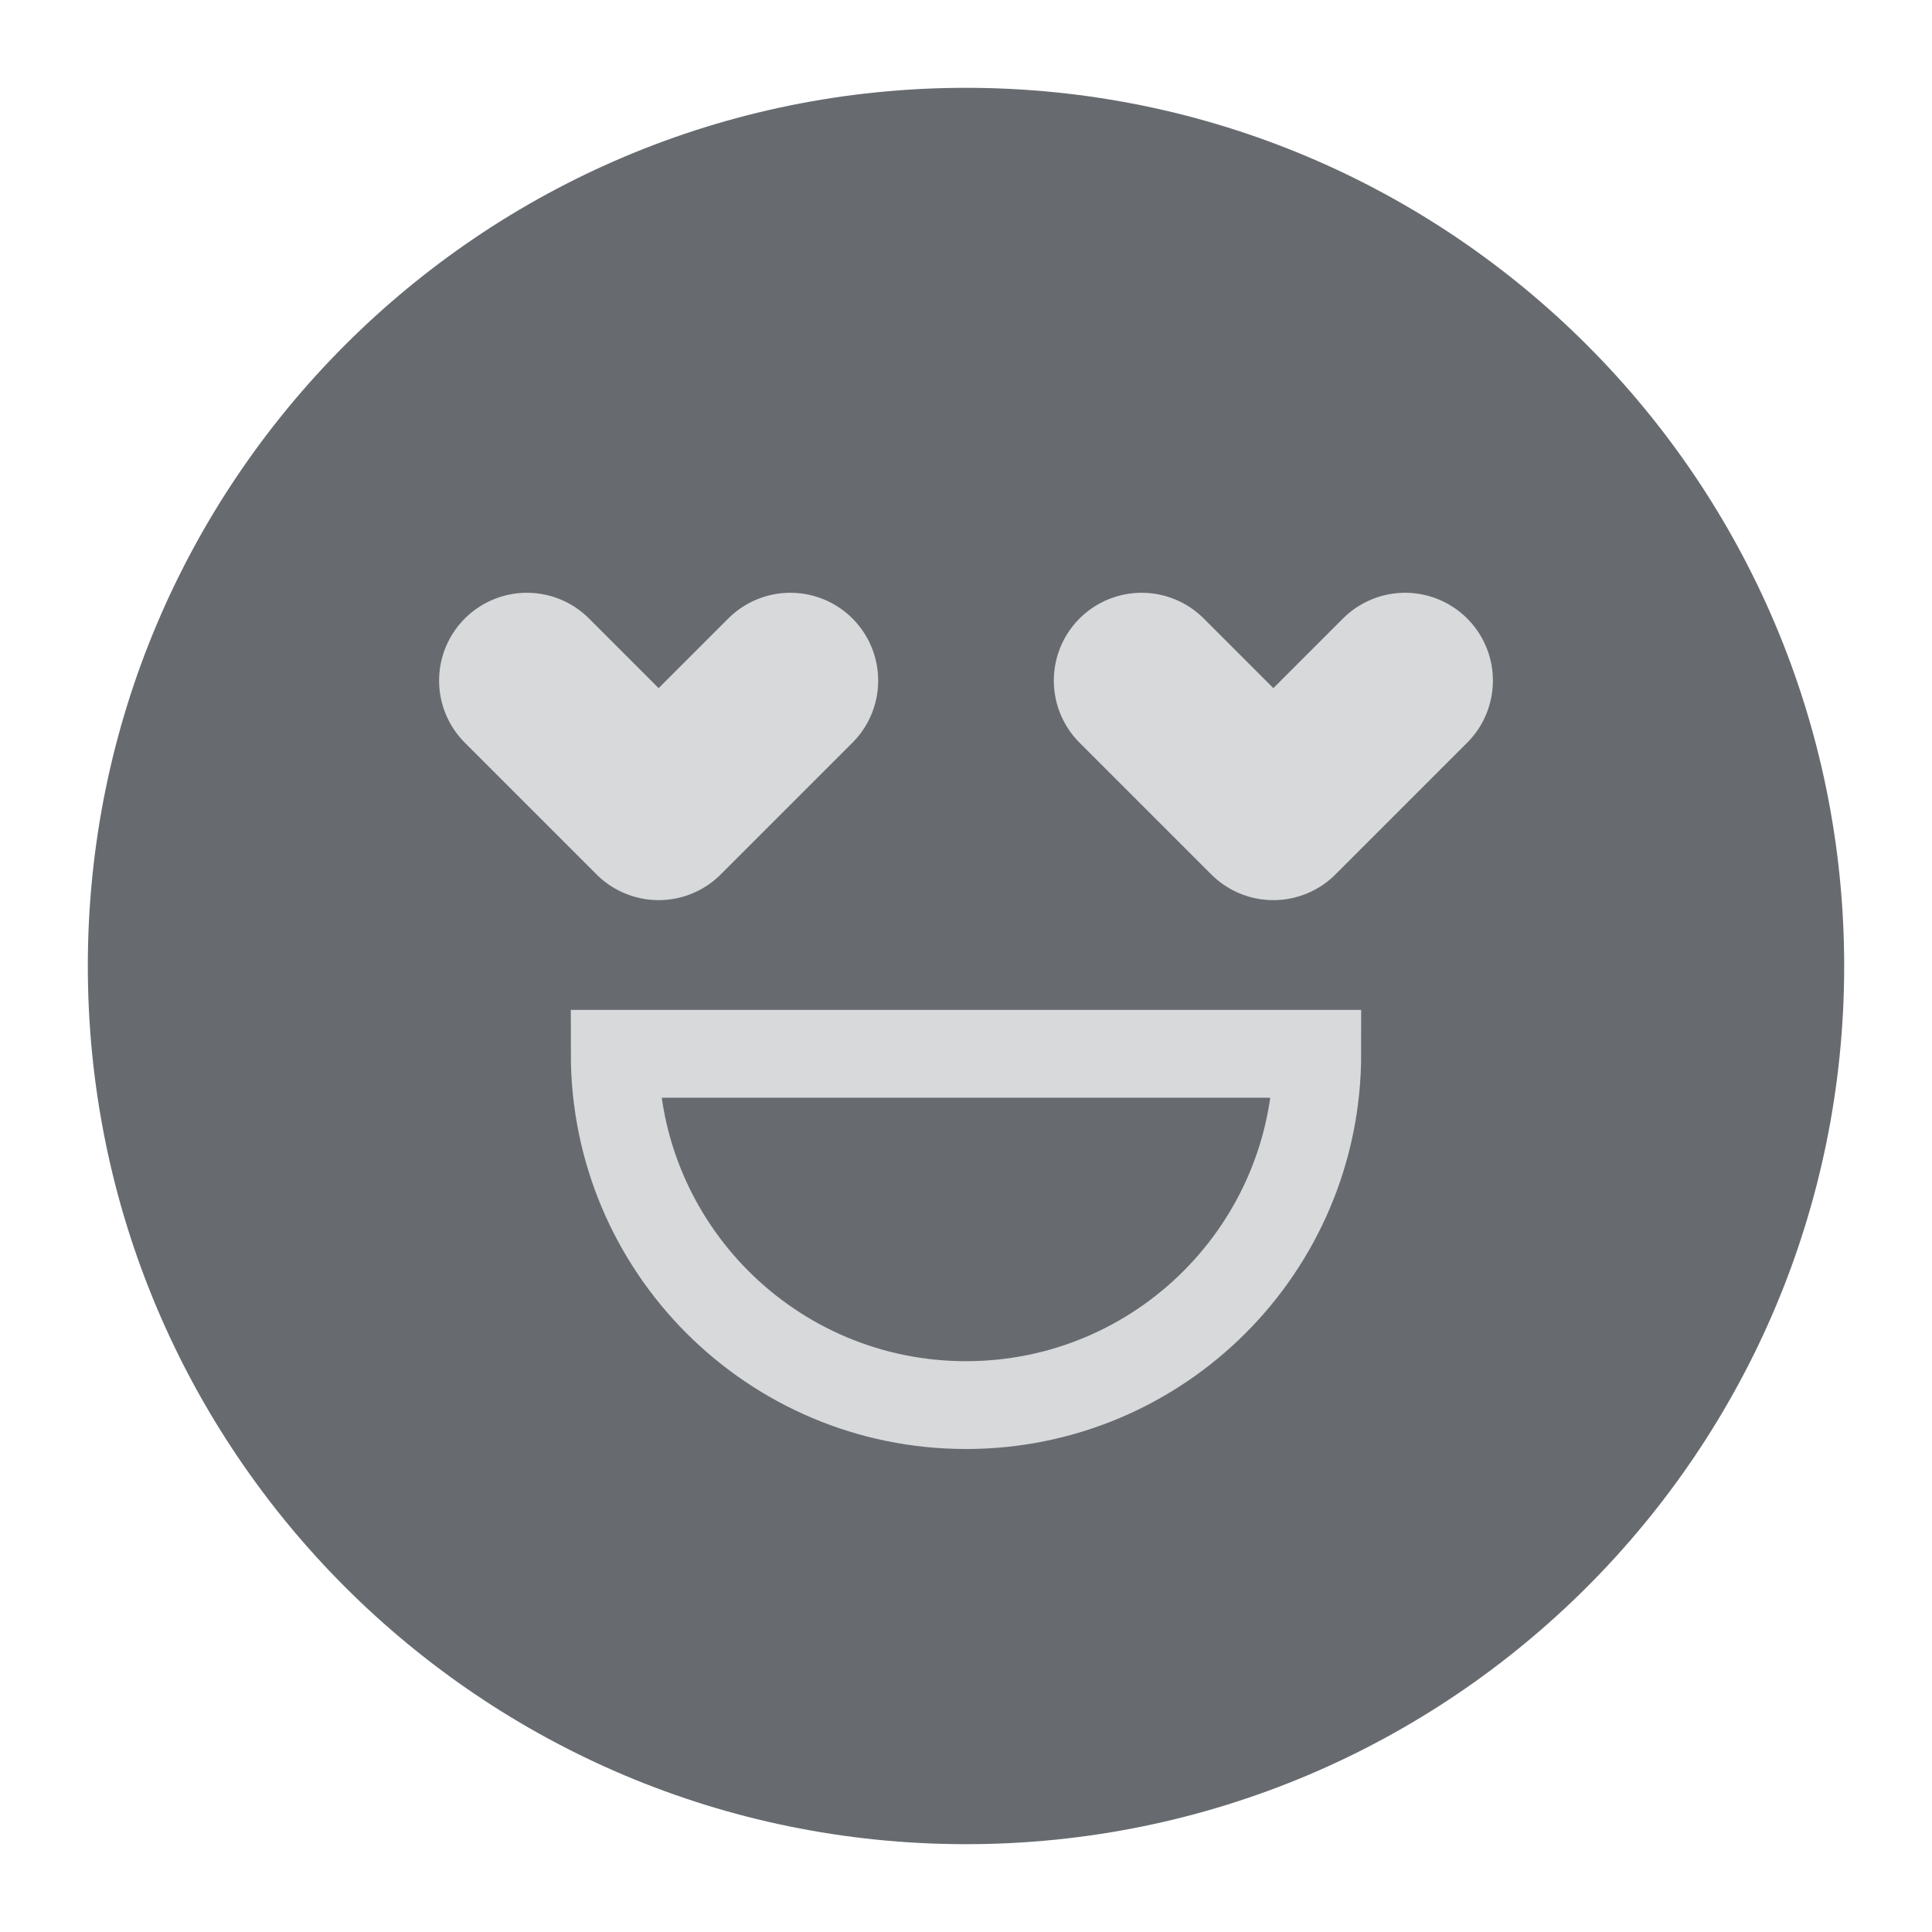 <svg width="44" height="44" viewBox="0 0 44 44" fill="none" xmlns="http://www.w3.org/2000/svg">
<path d="M22 42C33.046 42 42 33.046 42 22C42 10.954 33.046 2 22 2C10.954 2 2 10.954 2 22C2 33.046 10.954 42 22 42Z" fill="#676B70"/>
<path d="M30 24C30 28.42 26.42 32 22 32C17.58 32 14 28.42 14 24H30Z" stroke="#D7D9DB" stroke-width="2" stroke-miterlimit="10"/>
<path d="M12 15.5L15 18.5L18 15.5" stroke="#D7D9DB" stroke-width="4" stroke-linecap="round" stroke-linejoin="round"/>
<path d="M26 15.5L29 18.5L32 15.5" stroke="#D7D9DB" stroke-width="4" stroke-linecap="round" stroke-linejoin="round"/>
</svg>

